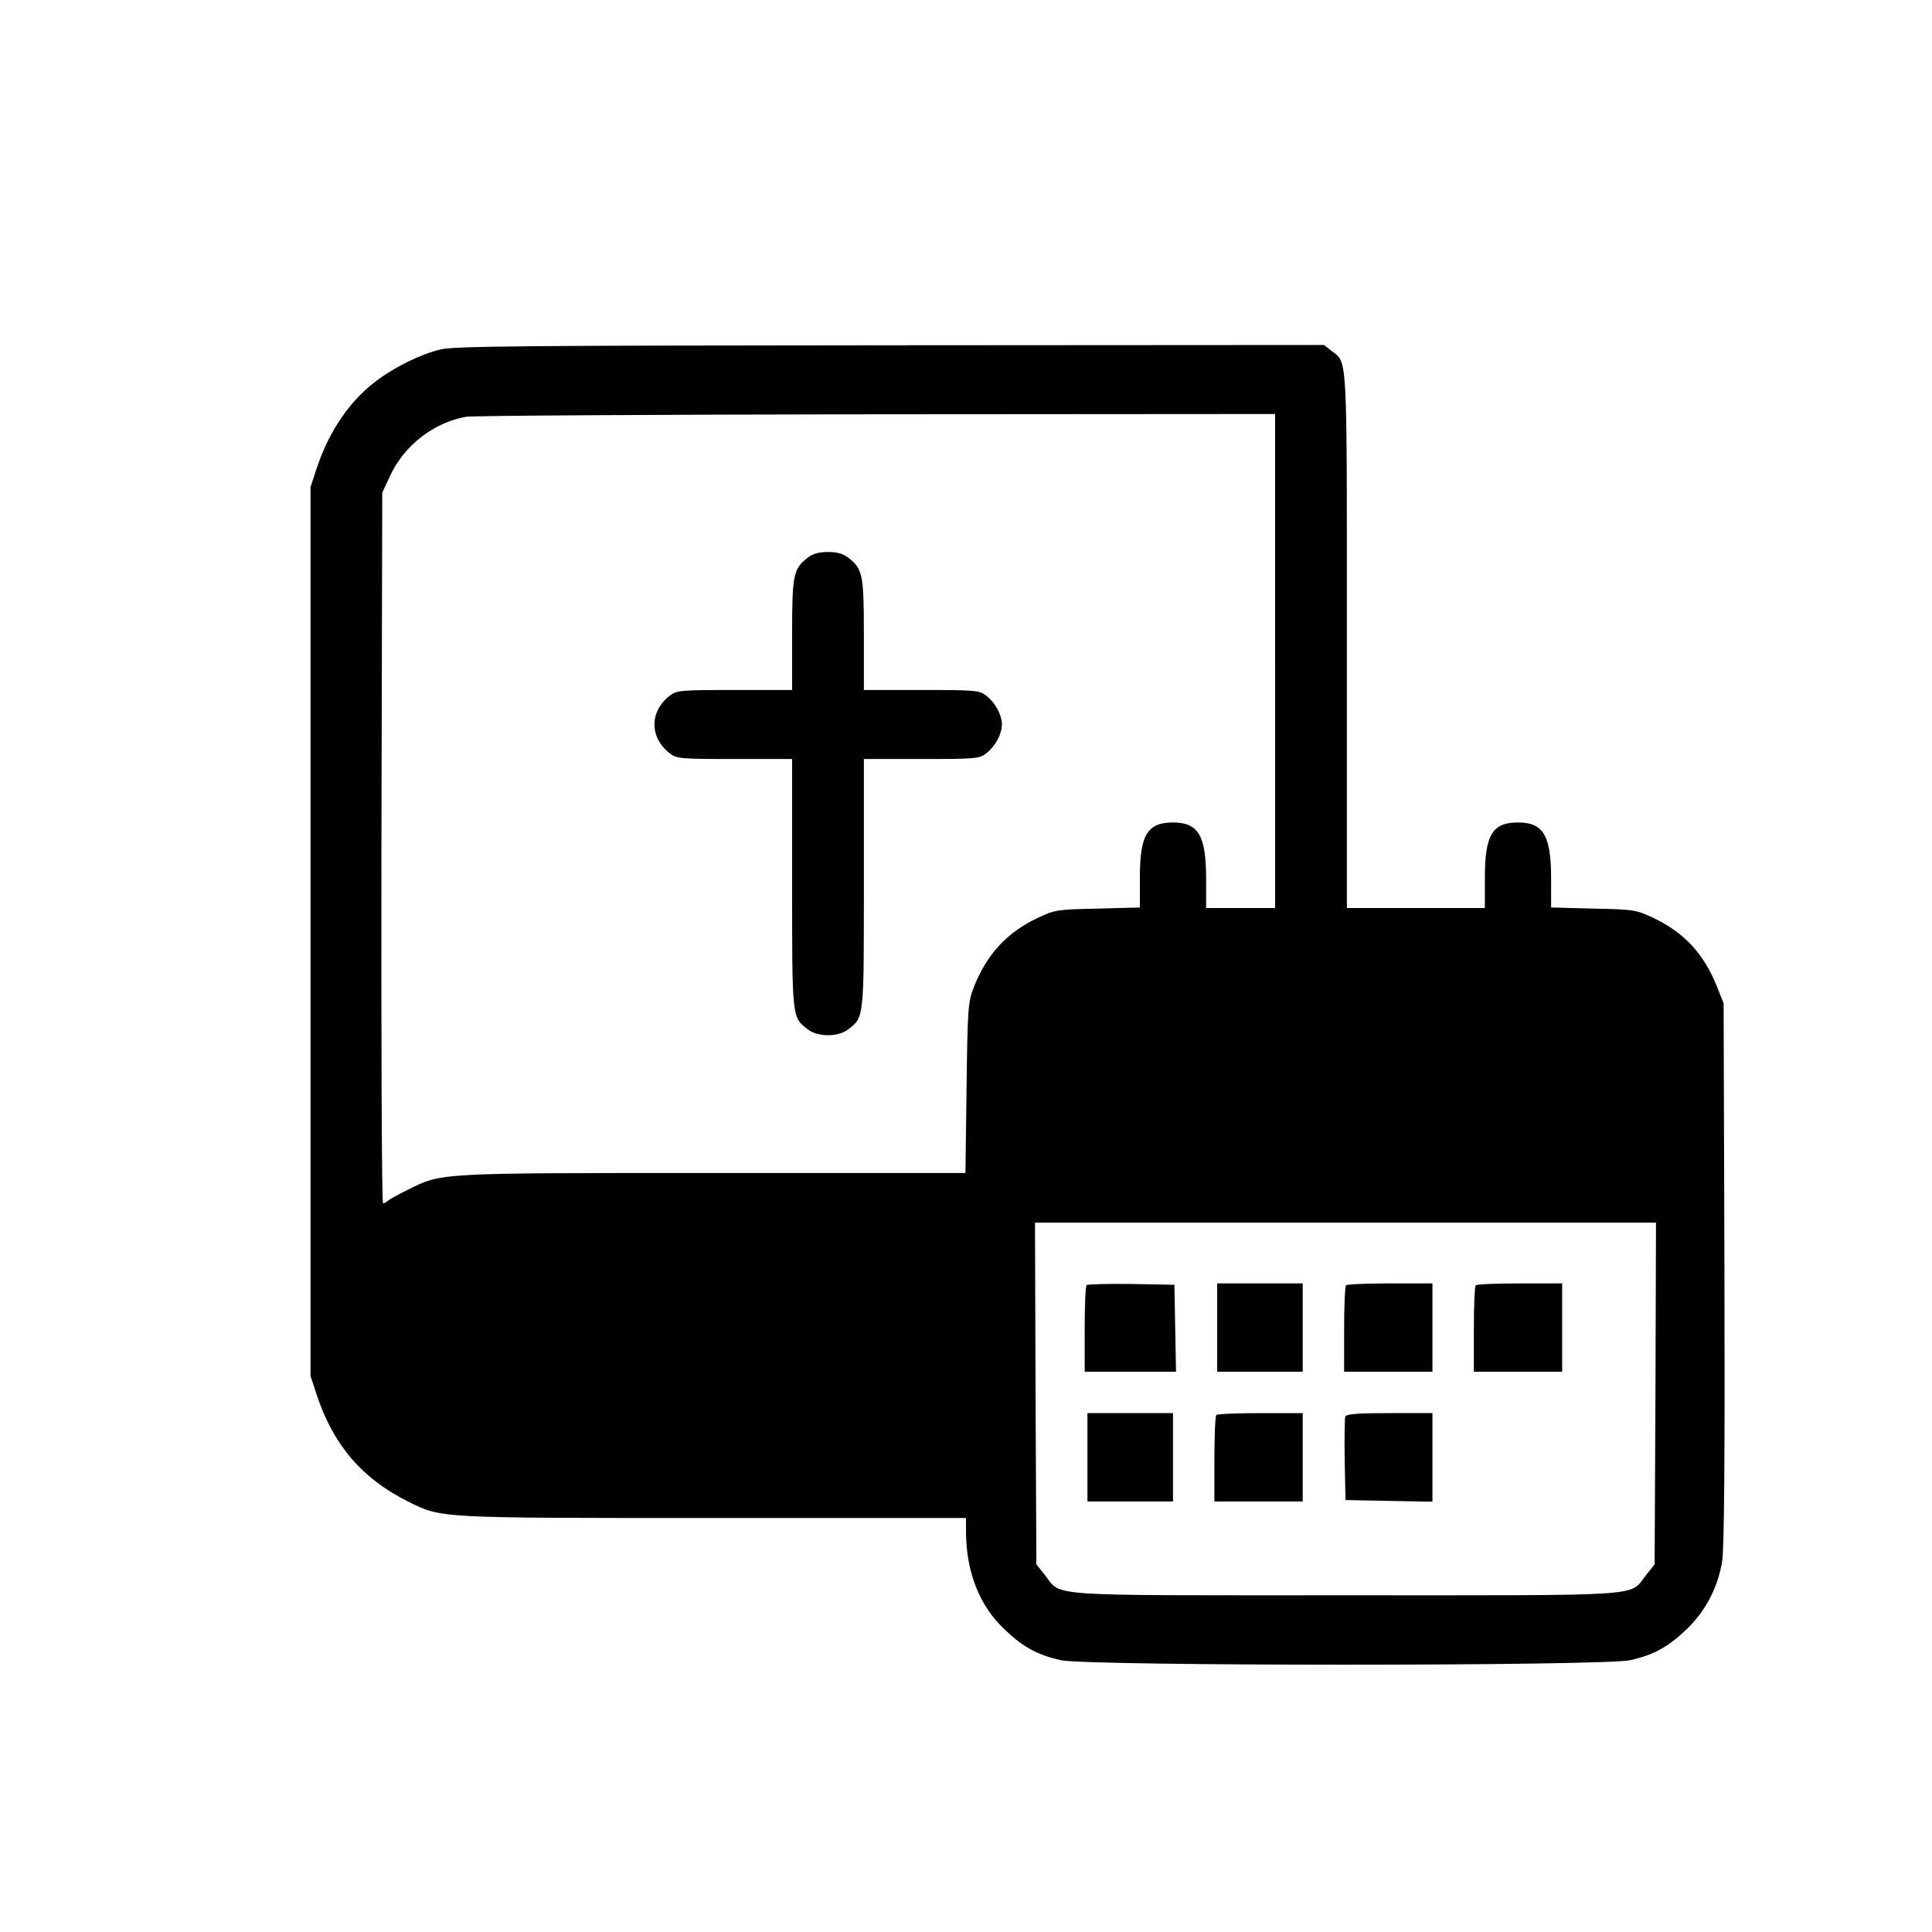 <?xml version="1.0" standalone="no"?>
<!DOCTYPE svg PUBLIC "-//W3C//DTD SVG 20010904//EN"
 "http://www.w3.org/TR/2001/REC-SVG-20010904/DTD/svg10.dtd">
<svg version="1.0" xmlns="http://www.w3.org/2000/svg"
 width="700pt" height="700pt" viewBox="0 0 700 700"
 preserveAspectRatio="xMidYMid meet">
<g transform="translate(0,700) scale(0.1,-0.1)"
fill="#000000" stroke="none">
<path d="M1597 5734 c-69 -16 -162 -61 -228 -110 -99 -72 -176 -184 -221 -319
l-23 -70 0 -1610 0 -1610 23 -70 c60 -181 165 -303 330 -385 123 -61 99 -60
1105 -60 l917 0 0 -47 c0 -147 48 -270 139 -356 67 -64 117 -92 203 -112 94
-22 1972 -22 2066 0 86 20 136 48 203 112 69 66 114 153 129 248 7 48 10 384
8 1045 l-3 975 -24 60 c-47 119 -119 196 -230 249 -64 30 -72 31 -218 34
l-153 4 0 104 c0 157 -28 204 -120 204 -93 0 -120 -45 -120 -200 l0 -110 -250
0 -250 0 0 970 c0 1058 3 1003 -56 1049 l-27 21 -1571 -1 c-1309 -1 -1581 -3
-1629 -15z m3023 -1129 l0 -895 -125 0 -125 0 0 105 c0 158 -28 205 -120 205
-93 0 -120 -45 -120 -199 l0 -109 -152 -4 c-147 -3 -155 -4 -219 -34 -111 -53
-183 -131 -230 -249 -22 -57 -23 -73 -27 -367 l-4 -308 -916 0 c-1006 0 -980
1 -1105 -61 -34 -17 -66 -34 -72 -40 -5 -5 -13 -9 -17 -9 -5 0 -7 579 -6 1288
l3 1287 29 62 c50 109 159 193 275 213 25 4 695 8 1489 9 l1442 1 0 -895z
m1378 -2654 l-3 -619 -31 -39 c-63 -79 21 -73 -1089 -73 -1110 0 -1026 -6
-1089 73 l-31 39 -3 619 -2 619 1125 0 1125 0 -2 -619z"/>
<path d="M2926 4979 c-52 -41 -56 -61 -56 -279 l0 -200 -209 0 c-196 0 -210
-1 -235 -21 -73 -57 -73 -151 0 -208 25 -20 39 -21 235 -21 l209 0 0 -450 c0
-490 -1 -485 56 -529 36 -29 112 -29 148 0 57 44 56 39 56 529 l0 450 209 0
c196 0 210 1 235 21 32 25 56 69 56 104 0 35 -24 79 -56 104 -25 20 -39 21
-235 21 l-209 0 0 200 c0 218 -4 238 -56 279 -19 15 -41 21 -74 21 -33 0 -55
-6 -74 -21z"/>
<path d="M3937 2344 c-4 -4 -7 -76 -7 -161 l0 -153 165 0 166 0 -3 158 -3 157
-156 3 c-85 1 -158 -1 -162 -4z"/>
<path d="M4410 2190 l0 -160 155 0 155 0 0 160 0 160 -155 0 -155 0 0 -160z"/>
<path d="M4877 2343 c-4 -3 -7 -75 -7 -160 l0 -153 160 0 160 0 0 160 0 160
-153 0 c-85 0 -157 -3 -160 -7z"/>
<path d="M5347 2343 c-4 -3 -7 -75 -7 -160 l0 -153 160 0 160 0 0 160 0 160
-153 0 c-85 0 -157 -3 -160 -7z"/>
<path d="M3940 1720 l0 -160 155 0 155 0 0 160 0 160 -155 0 -155 0 0 -160z"/>
<path d="M4407 1873 c-4 -3 -7 -75 -7 -160 l0 -153 160 0 160 0 0 160 0 160
-153 0 c-85 0 -157 -3 -160 -7z"/>
<path d="M4874 1867 c-2 -7 -3 -78 -2 -157 l3 -145 158 -3 157 -3 0 161 0 160
-155 0 c-118 0 -157 -3 -161 -13z"/>
</g>
</svg>
